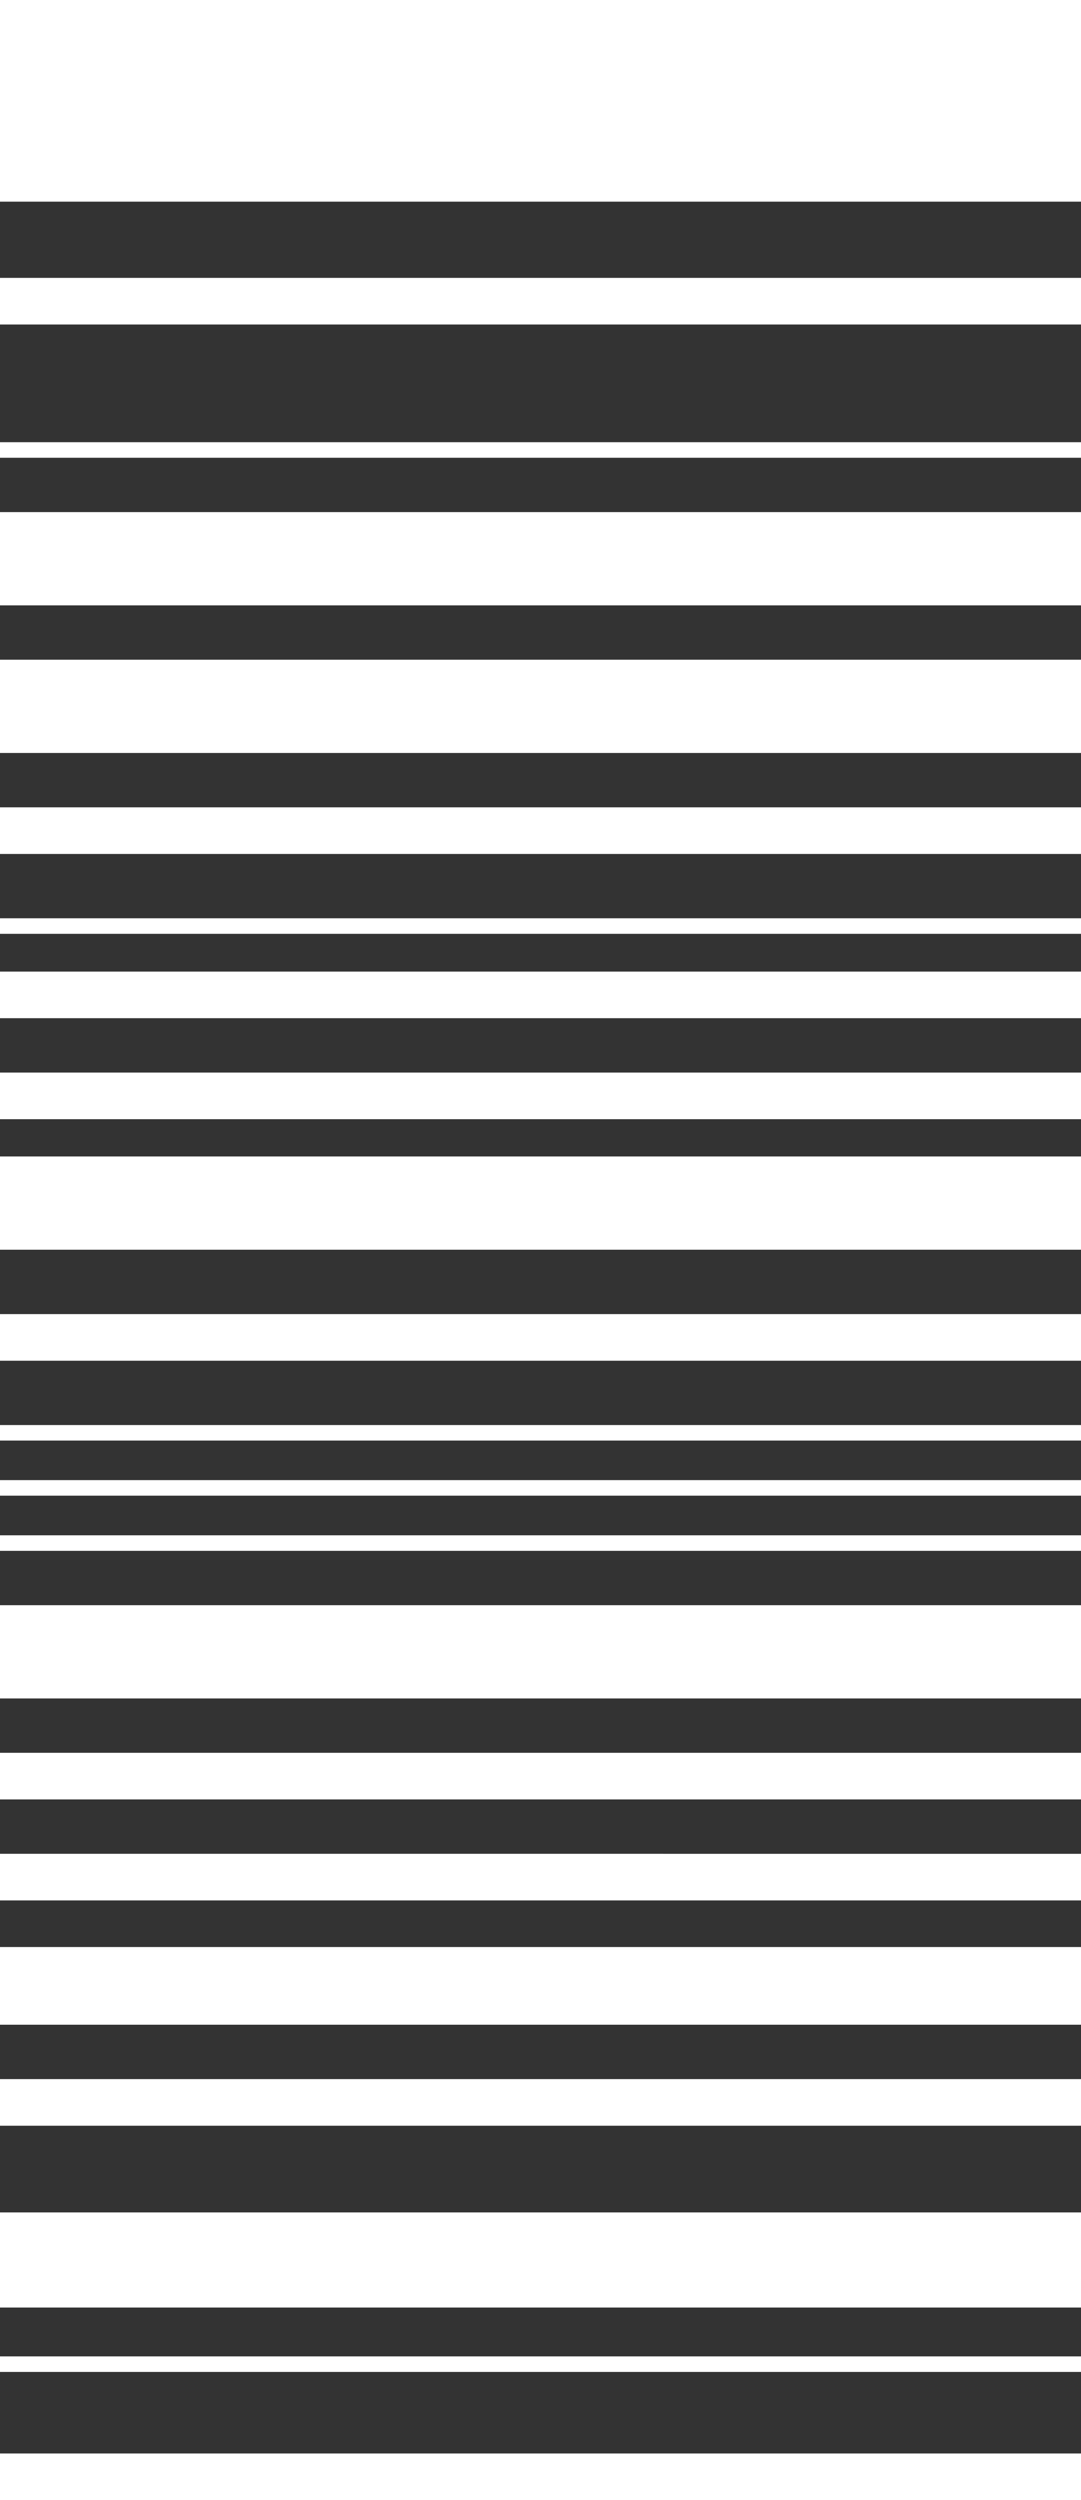 <svg width="32" height="74" viewBox="0 0 32 74" fill="none" xmlns="http://www.w3.org/2000/svg">
<rect x="0" y="0" width="32" height="74" fill="#333333" stroke="none"/>
<g clip-path="url(#clip0_242_991)">
<path d="M1.80925e-07 61.539L0 62.919L32 62.919L32 61.539L1.80925e-07 61.539Z" fill="white"/>
<path d="M1.80925e-07 72.62L0 74L32 74L32 72.62L1.80925e-07 72.62Z" fill="white"/>
<path d="M3.69088e-07 65.485L0 68.3L32 68.3L32 65.485L3.69088e-07 65.485Z" fill="white"/>
<path d="M3.01542e-07 57.63L0 59.929L32 59.929L32 57.63L3.01542e-07 57.63Z" fill="white"/>
<path d="M1.80925e-07 54.87L0 56.25L32 56.25L32 54.871L1.80925e-07 54.87Z" fill="white"/>
<path d="M1.80925e-07 51.881L0 53.261L32 53.261L32 51.881L1.80925e-07 51.881Z" fill="white"/>
<path d="M1.80925e-07 31.747L0 33.127L32 33.127L32 31.747L1.80925e-07 31.747Z" fill="white"/>
<path d="M1.80925e-07 28.758L0 30.137L32 30.137L32 28.758L1.80925e-07 28.758Z" fill="white"/>
<path d="M1.80925e-07 38.896L0 40.276L32 40.276L32 38.896L1.80925e-07 38.896Z" fill="white"/>
<path d="M3.61851e-07 47.512L0 50.272L32 50.272L32 47.512L3.61851e-07 47.512Z" fill="white"/>
<path d="M3.61851e-07 19.527L0 22.287L32 22.287L32 19.527L3.61851e-07 19.527Z" fill="white"/>
<path d="M3.61851e-07 34.23L0 36.99L32 36.99L32 34.23L3.61851e-07 34.23Z" fill="white"/>
<path d="M3.61851e-07 15.158L0 17.918L32 17.918L32 15.158L3.61851e-07 15.158Z" fill="white"/>
<path d="M7.82803e-07 -1.90735e-06L0 5.969L32 5.969L32 2.28894e-06L7.82803e-07 -1.90735e-06Z" fill="white"/>
<path d="M6.03084e-08 45.443L0 45.903L32 45.903L32 45.443L6.03084e-08 45.443Z" fill="white"/>
<path d="M6.03084e-08 69.746L0 70.206L32 70.206L32 69.746L6.03084e-08 69.746Z" fill="white"/>
<path d="M6.03084e-08 13.089L0 13.549L32 13.549L32 13.089L6.03084e-08 13.089Z" fill="white"/>
<path d="M6.03084e-08 43.81L0 44.27L32 44.27L32 43.81L6.03084e-08 43.81Z" fill="white"/>
<path d="M6.03084e-08 42.18L0 42.639L32 42.639L32 42.18L6.03084e-08 42.18Z" fill="white"/>
<path d="M1.80925e-07 23.896L0 25.276L32 25.276L32 23.896L1.80925e-07 23.896Z" fill="white"/>
<path d="M1.80925e-07 8.225L0 9.605L32 9.605L32 8.225L1.80925e-07 8.225Z" fill="white"/>
<path d="M6.03084e-08 27.18L0 27.64L32 27.64L32 27.18L6.03084e-08 27.18Z" fill="white"/>
</g>
<defs>
<clipPath id="clip0_242_991">
<rect width="74" height="32" fill="white" transform="translate(0 74) rotate(-90)"/>
</clipPath>
</defs>
</svg>
